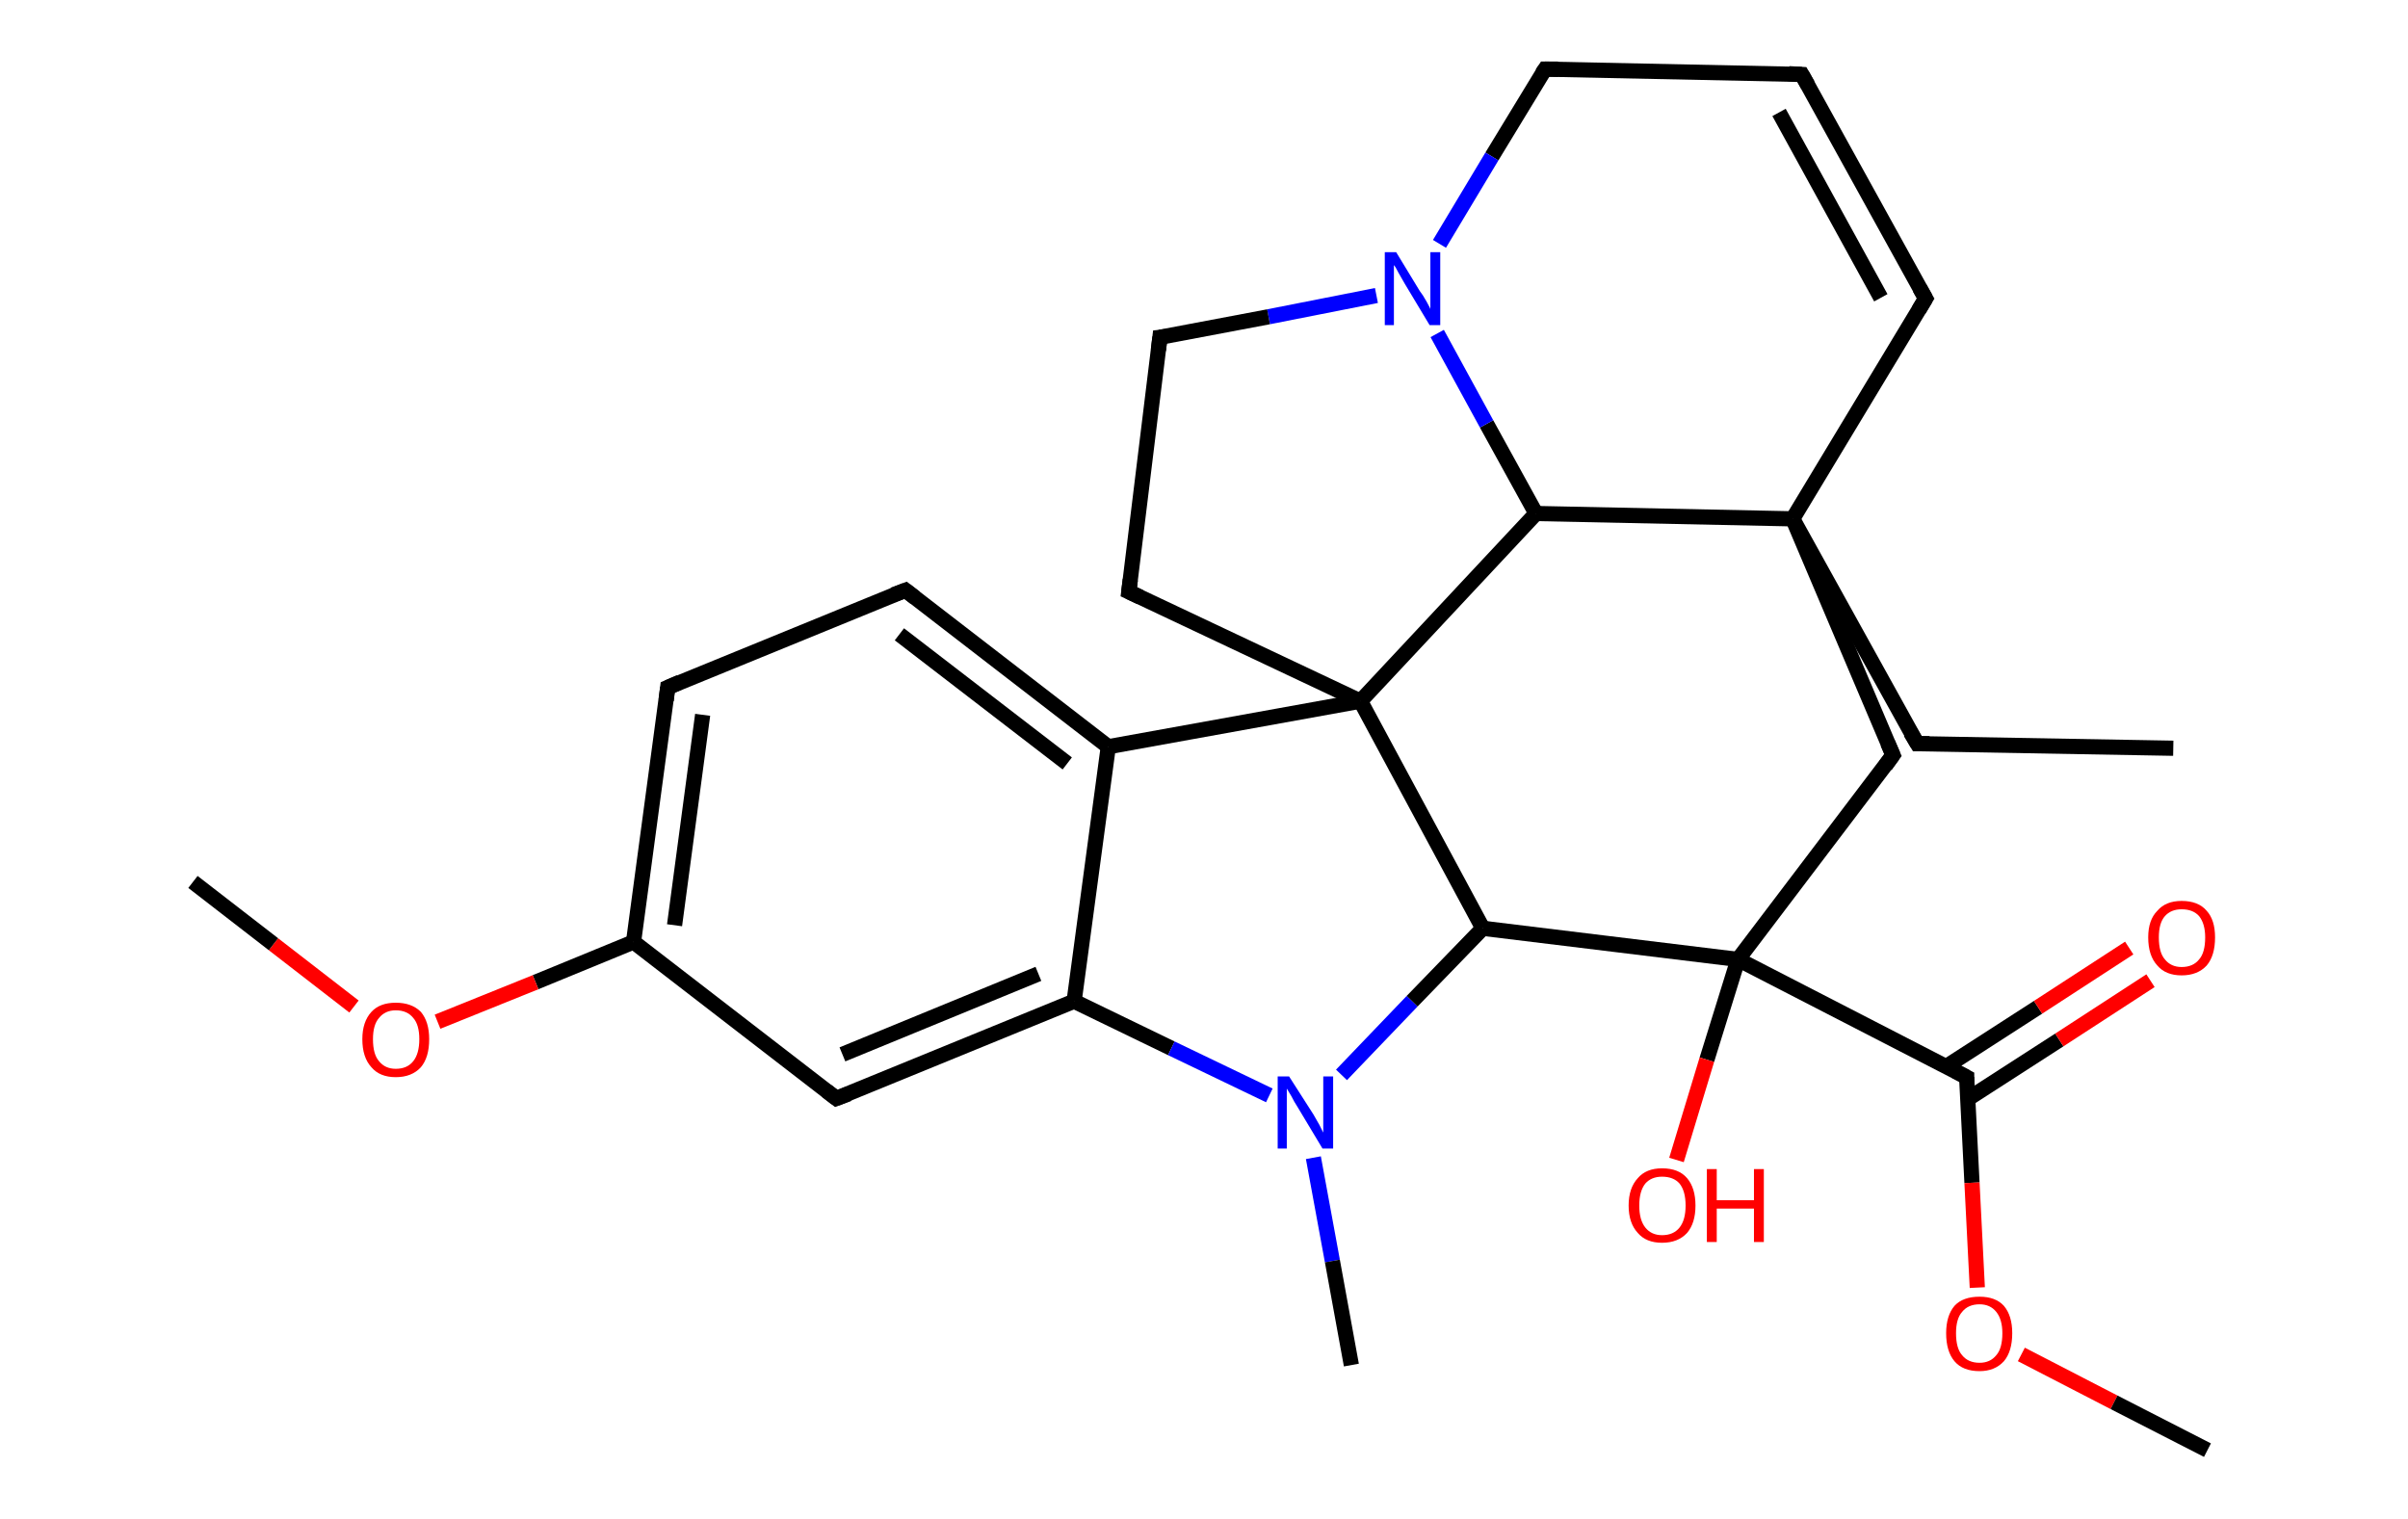 <?xml version='1.0' encoding='ASCII' standalone='yes'?>
<svg xmlns="http://www.w3.org/2000/svg" xmlns:rdkit="http://www.rdkit.org/xml" xmlns:xlink="http://www.w3.org/1999/xlink" version="1.1" baseProfile="full" xml:space="preserve" width="317px" height="200px" viewBox="0 0 317 200">
<!-- END OF HEADER -->
<rect style="opacity:1.0;fill:#FFFFFF;stroke:none" width="317.0" height="200.0" x="0.0" y="0.0"> </rect>
<path class="bond-0 atom-0 atom-1" d="M 286.1,98.5 L 252.4,97.9" style="fill:none;fill-rule:evenodd;stroke:#000000;stroke-width:2.0px;stroke-linecap:butt;stroke-linejoin:miter;stroke-opacity:1"/>
<path class="bond-1 atom-1 atom-2" d="M 252.4,97.9 L 236.0,68.3" style="fill:none;fill-rule:evenodd;stroke:#000000;stroke-width:2.0px;stroke-linecap:butt;stroke-linejoin:miter;stroke-opacity:1"/>
<path class="bond-2 atom-2 atom-3" d="M 236.0,68.3 L 253.5,39.3" style="fill:none;fill-rule:evenodd;stroke:#000000;stroke-width:2.0px;stroke-linecap:butt;stroke-linejoin:miter;stroke-opacity:1"/>
<path class="bond-3 atom-3 atom-4" d="M 253.5,39.3 L 237.2,9.8" style="fill:none;fill-rule:evenodd;stroke:#000000;stroke-width:2.0px;stroke-linecap:butt;stroke-linejoin:miter;stroke-opacity:1"/>
<path class="bond-3 atom-3 atom-4" d="M 247.6,39.2 L 234.2,14.8" style="fill:none;fill-rule:evenodd;stroke:#000000;stroke-width:2.0px;stroke-linecap:butt;stroke-linejoin:miter;stroke-opacity:1"/>
<path class="bond-4 atom-4 atom-5" d="M 237.2,9.8 L 203.4,9.1" style="fill:none;fill-rule:evenodd;stroke:#000000;stroke-width:2.0px;stroke-linecap:butt;stroke-linejoin:miter;stroke-opacity:1"/>
<path class="bond-5 atom-5 atom-6" d="M 203.4,9.1 L 196.4,20.6" style="fill:none;fill-rule:evenodd;stroke:#000000;stroke-width:2.0px;stroke-linecap:butt;stroke-linejoin:miter;stroke-opacity:1"/>
<path class="bond-5 atom-5 atom-6" d="M 196.4,20.6 L 189.5,32.1" style="fill:none;fill-rule:evenodd;stroke:#0000FF;stroke-width:2.0px;stroke-linecap:butt;stroke-linejoin:miter;stroke-opacity:1"/>
<path class="bond-6 atom-6 atom-7" d="M 181.2,38.9 L 167.0,41.7" style="fill:none;fill-rule:evenodd;stroke:#0000FF;stroke-width:2.0px;stroke-linecap:butt;stroke-linejoin:miter;stroke-opacity:1"/>
<path class="bond-6 atom-6 atom-7" d="M 167.0,41.7 L 152.7,44.4" style="fill:none;fill-rule:evenodd;stroke:#000000;stroke-width:2.0px;stroke-linecap:butt;stroke-linejoin:miter;stroke-opacity:1"/>
<path class="bond-7 atom-7 atom-8" d="M 152.7,44.4 L 148.6,77.9" style="fill:none;fill-rule:evenodd;stroke:#000000;stroke-width:2.0px;stroke-linecap:butt;stroke-linejoin:miter;stroke-opacity:1"/>
<path class="bond-8 atom-8 atom-9" d="M 148.6,77.9 L 179.1,92.3" style="fill:none;fill-rule:evenodd;stroke:#000000;stroke-width:2.0px;stroke-linecap:butt;stroke-linejoin:miter;stroke-opacity:1"/>
<path class="bond-9 atom-9 atom-10" d="M 179.1,92.3 L 145.9,98.3" style="fill:none;fill-rule:evenodd;stroke:#000000;stroke-width:2.0px;stroke-linecap:butt;stroke-linejoin:miter;stroke-opacity:1"/>
<path class="bond-10 atom-10 atom-11" d="M 145.9,98.3 L 119.2,77.7" style="fill:none;fill-rule:evenodd;stroke:#000000;stroke-width:2.0px;stroke-linecap:butt;stroke-linejoin:miter;stroke-opacity:1"/>
<path class="bond-10 atom-10 atom-11" d="M 140.5,100.5 L 118.4,83.5" style="fill:none;fill-rule:evenodd;stroke:#000000;stroke-width:2.0px;stroke-linecap:butt;stroke-linejoin:miter;stroke-opacity:1"/>
<path class="bond-11 atom-11 atom-12" d="M 119.2,77.7 L 87.9,90.5" style="fill:none;fill-rule:evenodd;stroke:#000000;stroke-width:2.0px;stroke-linecap:butt;stroke-linejoin:miter;stroke-opacity:1"/>
<path class="bond-12 atom-12 atom-13" d="M 87.9,90.5 L 83.4,124.0" style="fill:none;fill-rule:evenodd;stroke:#000000;stroke-width:2.0px;stroke-linecap:butt;stroke-linejoin:miter;stroke-opacity:1"/>
<path class="bond-12 atom-12 atom-13" d="M 92.5,94.1 L 88.8,121.8" style="fill:none;fill-rule:evenodd;stroke:#000000;stroke-width:2.0px;stroke-linecap:butt;stroke-linejoin:miter;stroke-opacity:1"/>
<path class="bond-13 atom-13 atom-14" d="M 83.4,124.0 L 70.5,129.3" style="fill:none;fill-rule:evenodd;stroke:#000000;stroke-width:2.0px;stroke-linecap:butt;stroke-linejoin:miter;stroke-opacity:1"/>
<path class="bond-13 atom-13 atom-14" d="M 70.5,129.3 L 57.6,134.5" style="fill:none;fill-rule:evenodd;stroke:#FF0000;stroke-width:2.0px;stroke-linecap:butt;stroke-linejoin:miter;stroke-opacity:1"/>
<path class="bond-14 atom-14 atom-15" d="M 46.6,132.5 L 36.0,124.3" style="fill:none;fill-rule:evenodd;stroke:#FF0000;stroke-width:2.0px;stroke-linecap:butt;stroke-linejoin:miter;stroke-opacity:1"/>
<path class="bond-14 atom-14 atom-15" d="M 36.0,124.3 L 25.4,116.1" style="fill:none;fill-rule:evenodd;stroke:#000000;stroke-width:2.0px;stroke-linecap:butt;stroke-linejoin:miter;stroke-opacity:1"/>
<path class="bond-15 atom-13 atom-16" d="M 83.4,124.0 L 110.1,144.6" style="fill:none;fill-rule:evenodd;stroke:#000000;stroke-width:2.0px;stroke-linecap:butt;stroke-linejoin:miter;stroke-opacity:1"/>
<path class="bond-16 atom-16 atom-17" d="M 110.1,144.6 L 141.4,131.8" style="fill:none;fill-rule:evenodd;stroke:#000000;stroke-width:2.0px;stroke-linecap:butt;stroke-linejoin:miter;stroke-opacity:1"/>
<path class="bond-16 atom-16 atom-17" d="M 110.9,138.8 L 136.7,128.2" style="fill:none;fill-rule:evenodd;stroke:#000000;stroke-width:2.0px;stroke-linecap:butt;stroke-linejoin:miter;stroke-opacity:1"/>
<path class="bond-17 atom-17 atom-18" d="M 141.4,131.8 L 154.2,138.0" style="fill:none;fill-rule:evenodd;stroke:#000000;stroke-width:2.0px;stroke-linecap:butt;stroke-linejoin:miter;stroke-opacity:1"/>
<path class="bond-17 atom-17 atom-18" d="M 154.2,138.0 L 167.1,144.2" style="fill:none;fill-rule:evenodd;stroke:#0000FF;stroke-width:2.0px;stroke-linecap:butt;stroke-linejoin:miter;stroke-opacity:1"/>
<path class="bond-18 atom-18 atom-19" d="M 172.9,152.4 L 175.4,166.0" style="fill:none;fill-rule:evenodd;stroke:#0000FF;stroke-width:2.0px;stroke-linecap:butt;stroke-linejoin:miter;stroke-opacity:1"/>
<path class="bond-18 atom-18 atom-19" d="M 175.4,166.0 L 177.9,179.7" style="fill:none;fill-rule:evenodd;stroke:#000000;stroke-width:2.0px;stroke-linecap:butt;stroke-linejoin:miter;stroke-opacity:1"/>
<path class="bond-19 atom-18 atom-20" d="M 176.6,141.5 L 185.9,131.8" style="fill:none;fill-rule:evenodd;stroke:#0000FF;stroke-width:2.0px;stroke-linecap:butt;stroke-linejoin:miter;stroke-opacity:1"/>
<path class="bond-19 atom-18 atom-20" d="M 185.9,131.8 L 195.2,122.2" style="fill:none;fill-rule:evenodd;stroke:#000000;stroke-width:2.0px;stroke-linecap:butt;stroke-linejoin:miter;stroke-opacity:1"/>
<path class="bond-20 atom-20 atom-21" d="M 195.2,122.2 L 228.8,126.3" style="fill:none;fill-rule:evenodd;stroke:#000000;stroke-width:2.0px;stroke-linecap:butt;stroke-linejoin:miter;stroke-opacity:1"/>
<path class="bond-21 atom-21 atom-22" d="M 228.8,126.3 L 224.7,139.5" style="fill:none;fill-rule:evenodd;stroke:#000000;stroke-width:2.0px;stroke-linecap:butt;stroke-linejoin:miter;stroke-opacity:1"/>
<path class="bond-21 atom-21 atom-22" d="M 224.7,139.5 L 220.7,152.7" style="fill:none;fill-rule:evenodd;stroke:#FF0000;stroke-width:2.0px;stroke-linecap:butt;stroke-linejoin:miter;stroke-opacity:1"/>
<path class="bond-22 atom-21 atom-23" d="M 228.8,126.3 L 258.9,141.8" style="fill:none;fill-rule:evenodd;stroke:#000000;stroke-width:2.0px;stroke-linecap:butt;stroke-linejoin:miter;stroke-opacity:1"/>
<path class="bond-23 atom-23 atom-24" d="M 259.0,144.7 L 271.1,136.9" style="fill:none;fill-rule:evenodd;stroke:#000000;stroke-width:2.0px;stroke-linecap:butt;stroke-linejoin:miter;stroke-opacity:1"/>
<path class="bond-23 atom-23 atom-24" d="M 271.1,136.9 L 283.1,129.1" style="fill:none;fill-rule:evenodd;stroke:#FF0000;stroke-width:2.0px;stroke-linecap:butt;stroke-linejoin:miter;stroke-opacity:1"/>
<path class="bond-23 atom-23 atom-24" d="M 256.2,140.4 L 268.3,132.6" style="fill:none;fill-rule:evenodd;stroke:#000000;stroke-width:2.0px;stroke-linecap:butt;stroke-linejoin:miter;stroke-opacity:1"/>
<path class="bond-23 atom-23 atom-24" d="M 268.3,132.6 L 280.3,124.8" style="fill:none;fill-rule:evenodd;stroke:#FF0000;stroke-width:2.0px;stroke-linecap:butt;stroke-linejoin:miter;stroke-opacity:1"/>
<path class="bond-24 atom-23 atom-25" d="M 258.9,141.8 L 259.6,155.7" style="fill:none;fill-rule:evenodd;stroke:#000000;stroke-width:2.0px;stroke-linecap:butt;stroke-linejoin:miter;stroke-opacity:1"/>
<path class="bond-24 atom-23 atom-25" d="M 259.6,155.7 L 260.3,169.5" style="fill:none;fill-rule:evenodd;stroke:#FF0000;stroke-width:2.0px;stroke-linecap:butt;stroke-linejoin:miter;stroke-opacity:1"/>
<path class="bond-25 atom-25 atom-26" d="M 266.1,178.3 L 278.3,184.6" style="fill:none;fill-rule:evenodd;stroke:#FF0000;stroke-width:2.0px;stroke-linecap:butt;stroke-linejoin:miter;stroke-opacity:1"/>
<path class="bond-25 atom-25 atom-26" d="M 278.3,184.6 L 290.6,190.9" style="fill:none;fill-rule:evenodd;stroke:#000000;stroke-width:2.0px;stroke-linecap:butt;stroke-linejoin:miter;stroke-opacity:1"/>
<path class="bond-26 atom-21 atom-27" d="M 228.8,126.3 L 249.2,99.4" style="fill:none;fill-rule:evenodd;stroke:#000000;stroke-width:2.0px;stroke-linecap:butt;stroke-linejoin:miter;stroke-opacity:1"/>
<path class="bond-27 atom-9 atom-28" d="M 179.1,92.3 L 202.2,67.6" style="fill:none;fill-rule:evenodd;stroke:#000000;stroke-width:2.0px;stroke-linecap:butt;stroke-linejoin:miter;stroke-opacity:1"/>
<path class="bond-28 atom-27 atom-2" d="M 249.2,99.4 L 236.0,68.3" style="fill:none;fill-rule:evenodd;stroke:#000000;stroke-width:2.0px;stroke-linecap:butt;stroke-linejoin:miter;stroke-opacity:1"/>
<path class="bond-29 atom-28 atom-2" d="M 202.2,67.6 L 236.0,68.3" style="fill:none;fill-rule:evenodd;stroke:#000000;stroke-width:2.0px;stroke-linecap:butt;stroke-linejoin:miter;stroke-opacity:1"/>
<path class="bond-30 atom-28 atom-6" d="M 202.2,67.6 L 195.7,55.8" style="fill:none;fill-rule:evenodd;stroke:#000000;stroke-width:2.0px;stroke-linecap:butt;stroke-linejoin:miter;stroke-opacity:1"/>
<path class="bond-30 atom-28 atom-6" d="M 195.7,55.8 L 189.2,43.9" style="fill:none;fill-rule:evenodd;stroke:#0000FF;stroke-width:2.0px;stroke-linecap:butt;stroke-linejoin:miter;stroke-opacity:1"/>
<path class="bond-31 atom-20 atom-9" d="M 195.2,122.2 L 179.1,92.3" style="fill:none;fill-rule:evenodd;stroke:#000000;stroke-width:2.0px;stroke-linecap:butt;stroke-linejoin:miter;stroke-opacity:1"/>
<path class="bond-32 atom-17 atom-10" d="M 141.4,131.8 L 145.9,98.3" style="fill:none;fill-rule:evenodd;stroke:#000000;stroke-width:2.0px;stroke-linecap:butt;stroke-linejoin:miter;stroke-opacity:1"/>
<path d="M 254.0,97.9 L 252.4,97.9 L 251.5,96.4" style="fill:none;stroke:#000000;stroke-width:2.0px;stroke-linecap:butt;stroke-linejoin:miter;stroke-opacity:1;"/>
<path d="M 252.6,40.8 L 253.5,39.3 L 252.7,37.9" style="fill:none;stroke:#000000;stroke-width:2.0px;stroke-linecap:butt;stroke-linejoin:miter;stroke-opacity:1;"/>
<path d="M 238.0,11.2 L 237.2,9.8 L 235.5,9.7" style="fill:none;stroke:#000000;stroke-width:2.0px;stroke-linecap:butt;stroke-linejoin:miter;stroke-opacity:1;"/>
<path d="M 205.1,9.1 L 203.4,9.1 L 203.0,9.7" style="fill:none;stroke:#000000;stroke-width:2.0px;stroke-linecap:butt;stroke-linejoin:miter;stroke-opacity:1;"/>
<path d="M 153.5,44.3 L 152.7,44.4 L 152.5,46.1" style="fill:none;stroke:#000000;stroke-width:2.0px;stroke-linecap:butt;stroke-linejoin:miter;stroke-opacity:1;"/>
<path d="M 148.8,76.3 L 148.6,77.9 L 150.1,78.6" style="fill:none;stroke:#000000;stroke-width:2.0px;stroke-linecap:butt;stroke-linejoin:miter;stroke-opacity:1;"/>
<path d="M 120.5,78.7 L 119.2,77.7 L 117.6,78.3" style="fill:none;stroke:#000000;stroke-width:2.0px;stroke-linecap:butt;stroke-linejoin:miter;stroke-opacity:1;"/>
<path d="M 89.5,89.8 L 87.9,90.5 L 87.7,92.2" style="fill:none;stroke:#000000;stroke-width:2.0px;stroke-linecap:butt;stroke-linejoin:miter;stroke-opacity:1;"/>
<path d="M 108.8,143.6 L 110.1,144.6 L 111.7,144.0" style="fill:none;stroke:#000000;stroke-width:2.0px;stroke-linecap:butt;stroke-linejoin:miter;stroke-opacity:1;"/>
<path d="M 257.4,141.0 L 258.9,141.8 L 258.9,142.4" style="fill:none;stroke:#000000;stroke-width:2.0px;stroke-linecap:butt;stroke-linejoin:miter;stroke-opacity:1;"/>
<path d="M 248.2,100.8 L 249.2,99.4 L 248.5,97.8" style="fill:none;stroke:#000000;stroke-width:2.0px;stroke-linecap:butt;stroke-linejoin:miter;stroke-opacity:1;"/>
<path class="atom-6" d="M 183.8 33.2 L 186.9 38.3 Q 187.3 38.8, 187.8 39.7 Q 188.3 40.6, 188.3 40.7 L 188.3 33.2 L 189.6 33.2 L 189.6 42.8 L 188.2 42.8 L 184.9 37.3 Q 184.5 36.6, 184.1 35.9 Q 183.7 35.1, 183.5 34.9 L 183.5 42.8 L 182.3 42.8 L 182.3 33.2 L 183.8 33.2 " fill="#0000FF"/>
<path class="atom-14" d="M 47.7 136.8 Q 47.7 134.5, 48.9 133.2 Q 50.0 132.0, 52.1 132.0 Q 54.2 132.0, 55.4 133.2 Q 56.5 134.5, 56.5 136.8 Q 56.5 139.2, 55.4 140.5 Q 54.2 141.8, 52.1 141.8 Q 50.0 141.8, 48.9 140.5 Q 47.7 139.2, 47.7 136.8 M 52.1 140.7 Q 53.6 140.7, 54.4 139.7 Q 55.2 138.7, 55.2 136.8 Q 55.2 134.9, 54.4 134.0 Q 53.6 133.0, 52.1 133.0 Q 50.7 133.0, 49.9 134.0 Q 49.1 134.9, 49.1 136.8 Q 49.1 138.8, 49.9 139.7 Q 50.7 140.7, 52.1 140.7 " fill="#FF0000"/>
<path class="atom-18" d="M 169.7 141.7 L 172.9 146.7 Q 173.2 147.2, 173.7 148.1 Q 174.2 149.1, 174.2 149.1 L 174.2 141.7 L 175.5 141.7 L 175.5 151.2 L 174.1 151.2 L 170.8 145.7 Q 170.4 145.1, 170.0 144.3 Q 169.6 143.6, 169.4 143.3 L 169.4 151.2 L 168.2 151.2 L 168.2 141.7 L 169.7 141.7 " fill="#0000FF"/>
<path class="atom-22" d="M 214.4 158.7 Q 214.4 156.4, 215.6 155.1 Q 216.7 153.8, 218.8 153.8 Q 221.0 153.8, 222.1 155.1 Q 223.2 156.4, 223.2 158.7 Q 223.2 161.0, 222.1 162.3 Q 220.9 163.6, 218.8 163.6 Q 216.7 163.6, 215.6 162.3 Q 214.4 161.0, 214.4 158.7 M 218.8 162.6 Q 220.3 162.6, 221.1 161.6 Q 221.9 160.6, 221.9 158.7 Q 221.9 156.8, 221.1 155.8 Q 220.3 154.9, 218.8 154.9 Q 217.4 154.9, 216.6 155.8 Q 215.8 156.8, 215.8 158.7 Q 215.8 160.6, 216.6 161.6 Q 217.4 162.6, 218.8 162.6 " fill="#FF0000"/>
<path class="atom-22" d="M 224.7 153.9 L 226.0 153.9 L 226.0 158.0 L 230.9 158.0 L 230.9 153.9 L 232.2 153.9 L 232.2 163.5 L 230.9 163.5 L 230.9 159.1 L 226.0 159.1 L 226.0 163.5 L 224.7 163.5 L 224.7 153.9 " fill="#FF0000"/>
<path class="atom-24" d="M 282.8 123.4 Q 282.8 121.1, 284.0 119.9 Q 285.1 118.6, 287.2 118.6 Q 289.4 118.6, 290.5 119.9 Q 291.6 121.1, 291.6 123.4 Q 291.6 125.8, 290.5 127.1 Q 289.3 128.4, 287.2 128.4 Q 285.1 128.4, 284.0 127.1 Q 282.8 125.8, 282.8 123.4 M 287.2 127.3 Q 288.7 127.3, 289.5 126.3 Q 290.3 125.4, 290.3 123.4 Q 290.3 121.6, 289.5 120.6 Q 288.7 119.7, 287.2 119.7 Q 285.8 119.7, 285.0 120.6 Q 284.2 121.5, 284.2 123.4 Q 284.2 125.4, 285.0 126.3 Q 285.8 127.3, 287.2 127.3 " fill="#FF0000"/>
<path class="atom-25" d="M 256.2 175.5 Q 256.2 173.2, 257.3 171.9 Q 258.4 170.7, 260.6 170.7 Q 262.7 170.7, 263.8 171.9 Q 264.9 173.2, 264.9 175.5 Q 264.9 177.9, 263.8 179.2 Q 262.6 180.5, 260.6 180.5 Q 258.4 180.5, 257.3 179.2 Q 256.2 177.9, 256.2 175.5 M 260.6 179.4 Q 262.0 179.4, 262.8 178.4 Q 263.6 177.5, 263.6 175.5 Q 263.6 173.7, 262.8 172.7 Q 262.0 171.7, 260.6 171.7 Q 259.1 171.7, 258.3 172.7 Q 257.5 173.6, 257.5 175.5 Q 257.5 177.5, 258.3 178.4 Q 259.1 179.4, 260.6 179.4 " fill="#FF0000"/>
</svg>
